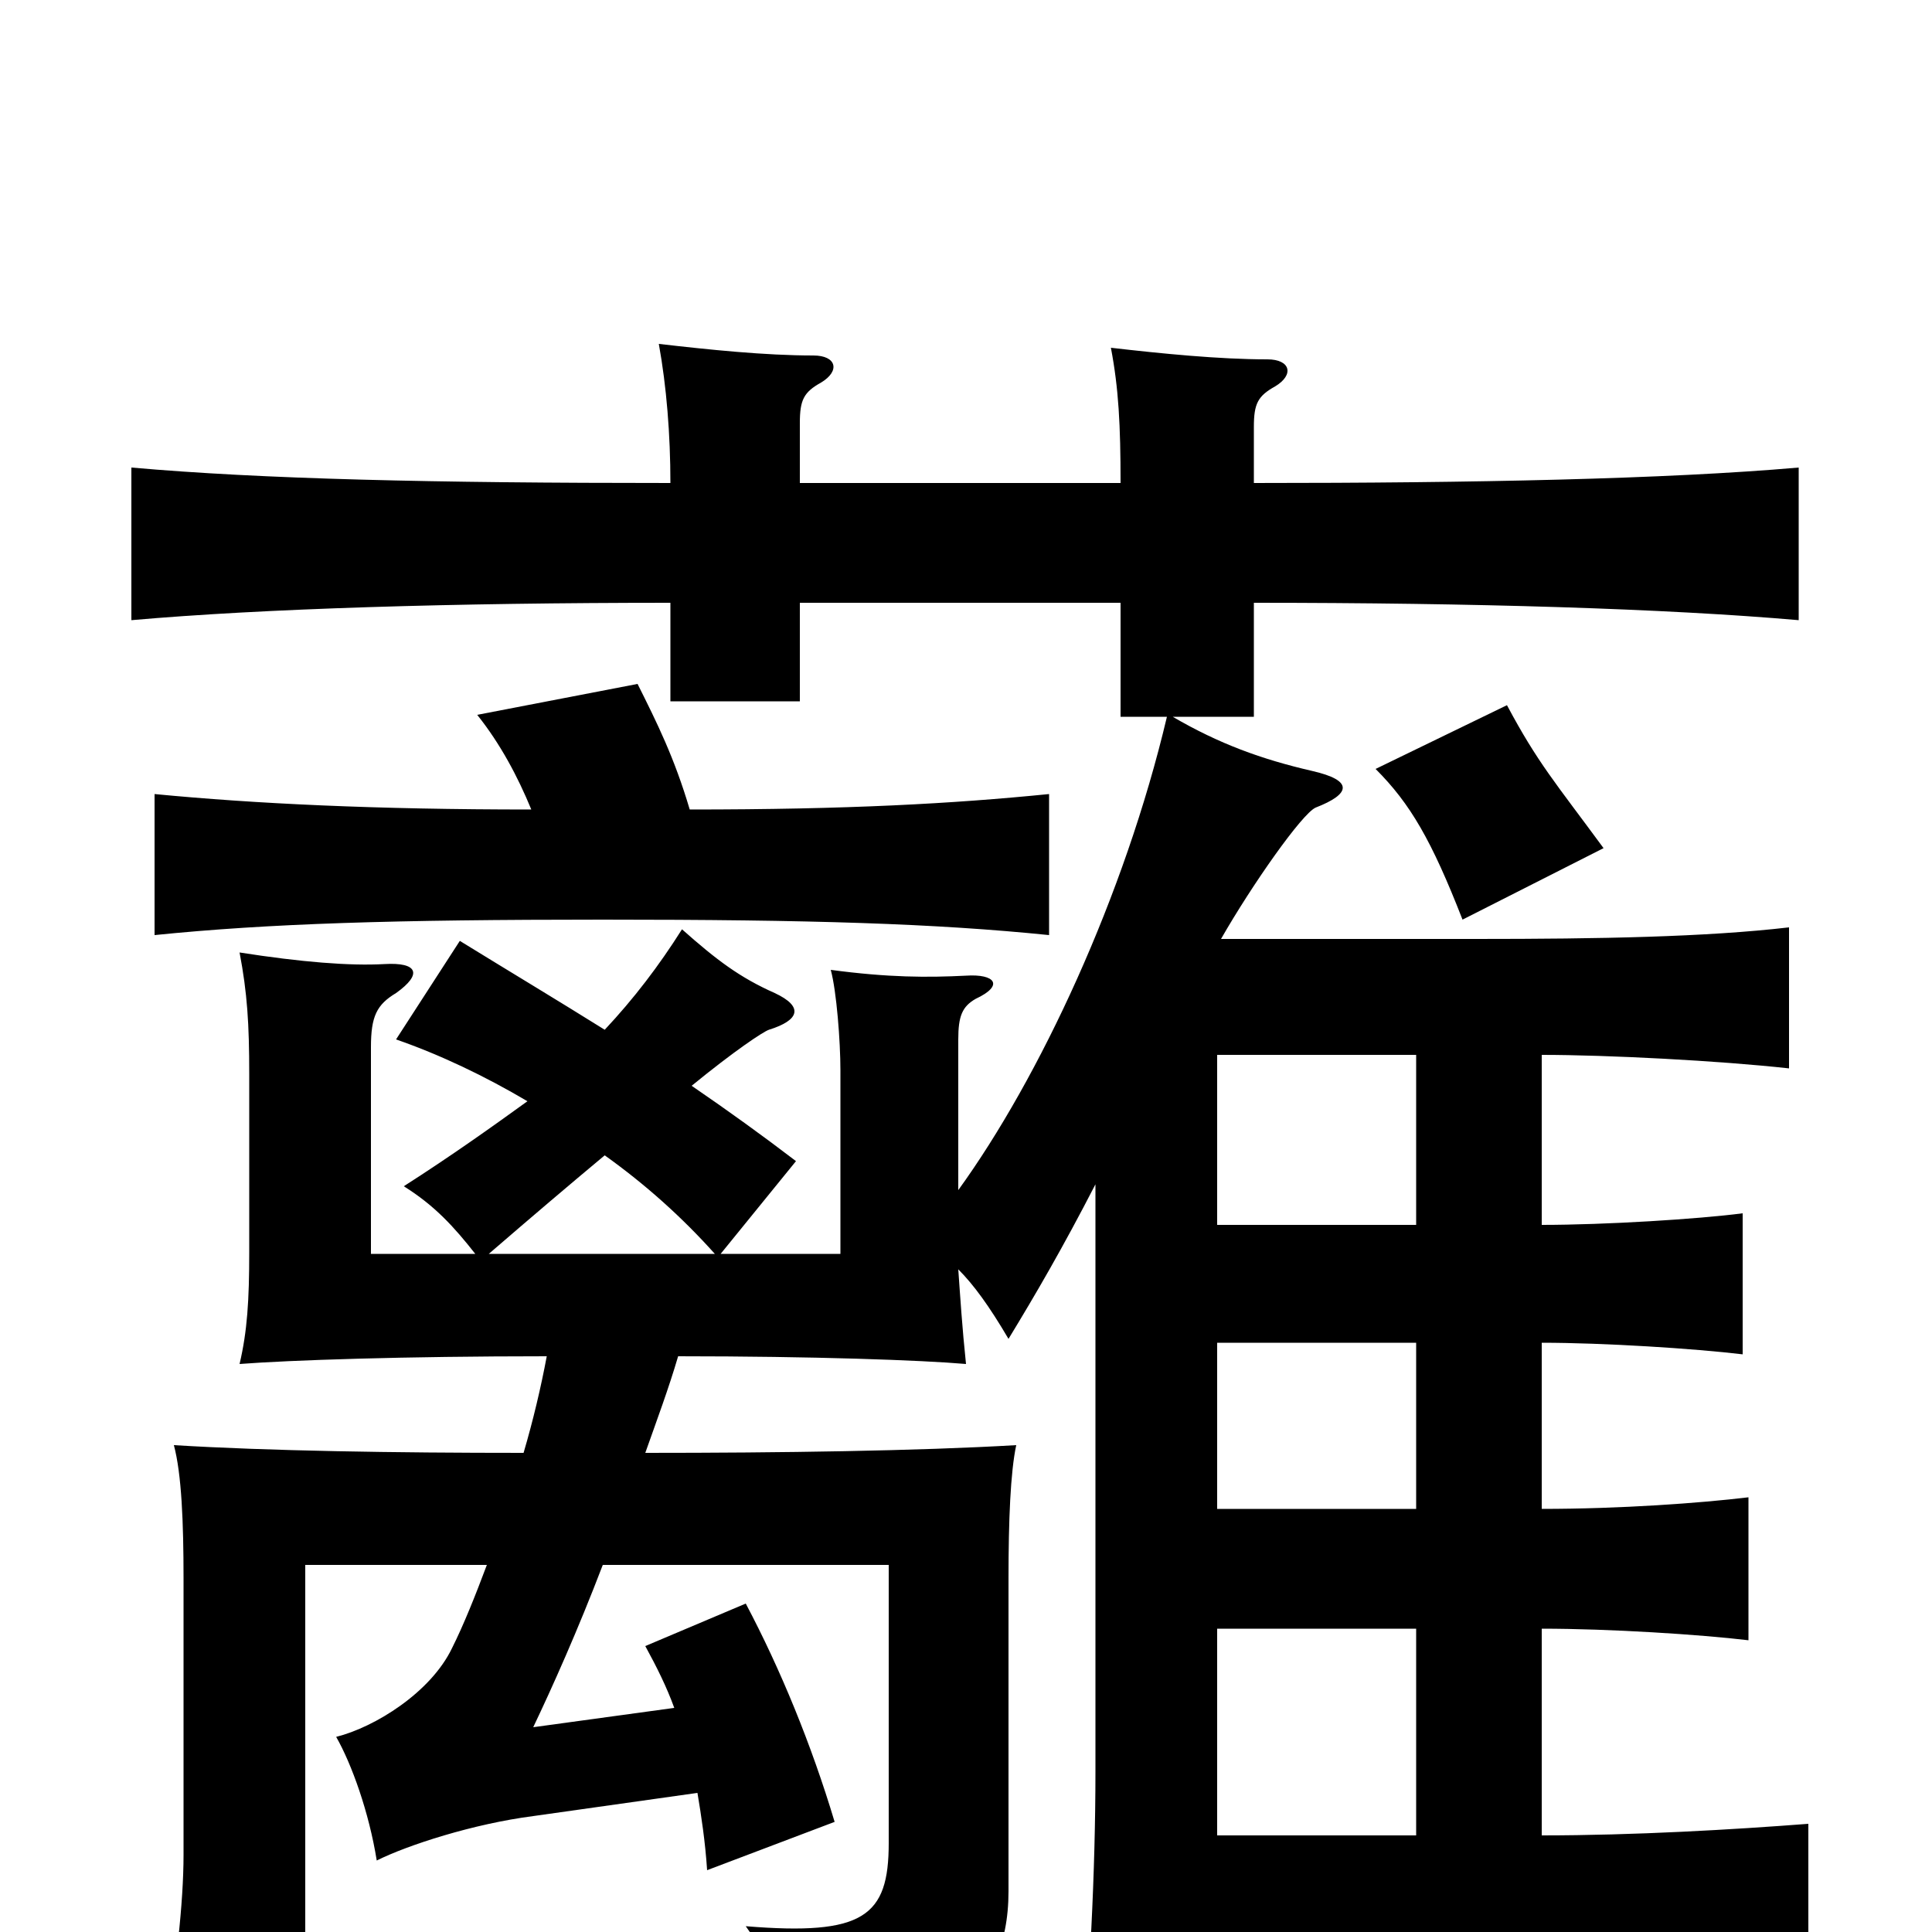 <svg xmlns="http://www.w3.org/2000/svg" viewBox="0 -1000 1000 1000">
	<path fill="#000000" d="M830 -561C805 -595 796 -605 780 -635L712 -602C730 -584 741 -565 757 -524ZM313 -402C334 -387 353 -370 370 -351H253C275 -370 295 -387 313 -402ZM275 -581C194 -581 132 -584 80 -589V-516C139 -522 204 -524 312 -524C420 -524 484 -522 543 -516V-589C493 -584 439 -581 357 -581C349 -608 340 -626 330 -646L247 -630C259 -615 268 -598 275 -581ZM630 -454H733V-366H630ZM630 -157H733V-50H630ZM630 -305H733V-219H630ZM567 -387V-83C567 -32 564 28 559 79H630V12H771C835 12 888 14 936 19V-56C897 -53 846 -50 798 -50V-157C833 -157 880 -154 905 -151V-225C880 -222 839 -219 798 -219V-305C830 -305 877 -302 902 -299V-372C879 -369 831 -366 798 -366V-454C832 -454 890 -451 926 -447V-520C883 -515 828 -514 764 -514H632C648 -542 674 -579 681 -582C699 -589 701 -596 679 -601C653 -607 631 -615 607 -629H649V-688C763 -688 862 -685 931 -679V-758C862 -752 763 -750 649 -750V-779C649 -791 651 -795 660 -800C670 -806 668 -814 656 -814C631 -814 601 -817 575 -820C579 -799 580 -780 580 -750H414V-781C414 -793 416 -797 425 -802C435 -808 433 -816 421 -816C396 -816 367 -819 341 -822C345 -800 347 -775 347 -750C224 -750 136 -752 68 -758V-679C136 -685 235 -688 347 -688V-637H414V-688H580V-629H604C582 -536 538 -442 496 -384V-462C496 -474 498 -479 505 -483C520 -490 515 -496 500 -495C480 -494 460 -494 430 -498C433 -487 435 -461 435 -446V-351H373L412 -399C395 -412 377 -425 358 -438C380 -456 395 -466 398 -467C414 -472 416 -479 401 -486C383 -494 371 -503 353 -519C341 -500 328 -483 313 -467C289 -482 264 -497 238 -513L205 -462C228 -454 251 -443 273 -430C255 -417 234 -402 209 -386C225 -376 235 -365 246 -351H192V-458C192 -474 195 -480 205 -486C219 -496 216 -502 199 -501C181 -500 156 -502 124 -507C128 -486 129 -470 129 -444V-352C129 -327 128 -311 124 -294C150 -296 209 -298 283 -298C280 -282 276 -265 271 -248C204 -248 139 -249 90 -252C94 -237 95 -212 95 -183V-40C95 -15 91 20 85 55H158V-190H252C246 -174 240 -159 234 -147C223 -124 194 -106 174 -101C182 -87 191 -62 195 -37C211 -45 245 -56 276 -60L361 -72C363 -60 365 -47 366 -32L432 -57C420 -97 404 -136 386 -170L334 -148C340 -137 345 -127 349 -116L276 -106C286 -127 299 -156 312 -190H460V-46C460 -8 447 2 386 -3C399 15 405 33 400 65C483 63 522 35 522 -21V-183C522 -213 523 -238 526 -252C475 -249 404 -248 334 -248C340 -265 346 -281 351 -298C421 -298 477 -296 500 -294C498 -313 497 -329 496 -343C504 -335 512 -324 522 -307C536 -330 550 -354 567 -387Z"/>
</svg>